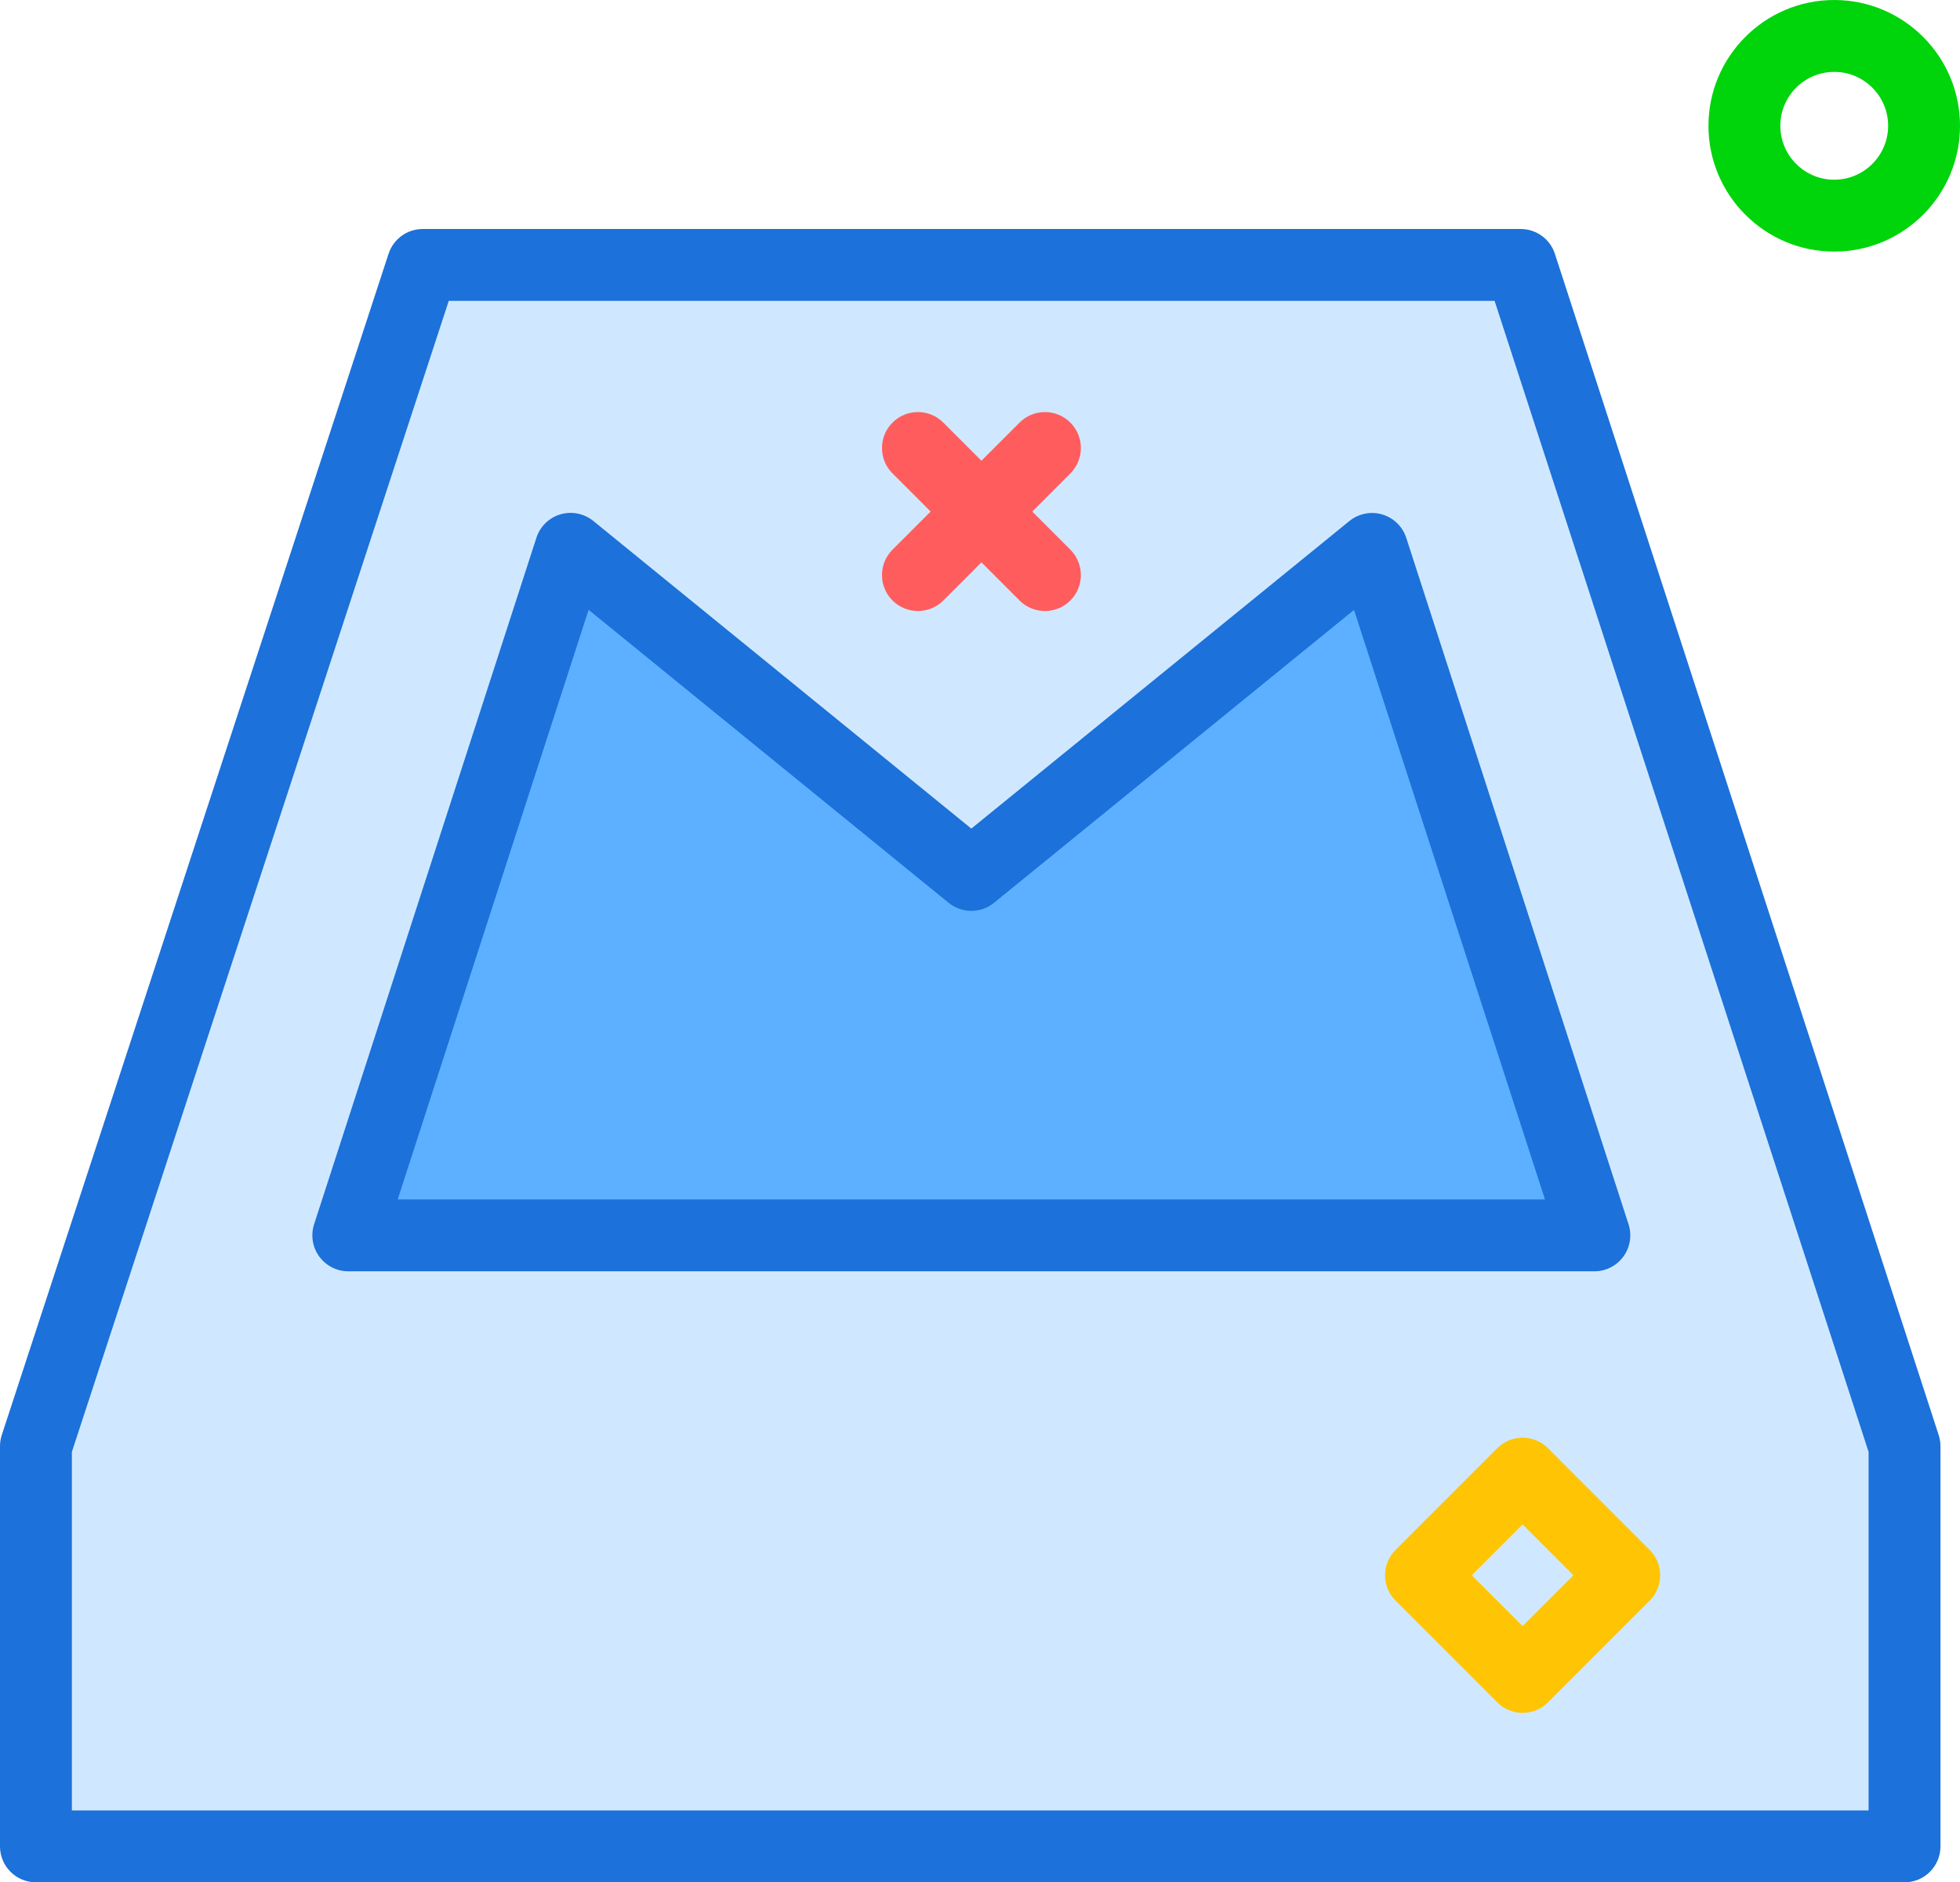 <?xml version="1.0" ?><svg enable-background="new 0 0 218.176 209.485" id="mailbox" version="1.1" viewBox="0 0 218.176 209.485" xml:space="preserve" xmlns="http://www.w3.org/2000/svg" xmlns:xlink="http://www.w3.org/1999/xlink"><g><path d="M215.805,159.71L173.082,28.249c-0.535-1.648-2.07-2.764-3.805-2.764H47.055   c-1.73,0-3.262,1.111-3.801,2.756L0.199,159.702C0.066,160.102,0,160.523,0,160.946v44.539c0,2.209,1.789,4,4,4h208   c2.211,0,4-1.791,4-4v-44.539C216,160.526,215.934,160.108,215.805,159.71z" fill="#1C71DA"/><polygon fill="#D0E8FF" points="208,201.485 8,201.485 8,161.585 49.953,33.485 166.371,33.485 208,161.579  "/><path d="M153.863,57.253c-1.254-0.373-2.629-0.1-3.656,0.732l-42.086,34.23l-42.082-34.242   c-1.023-0.83-2.398-1.105-3.656-0.732c-1.266,0.373-2.266,1.348-2.672,2.603L34.965,136.249   c-0.395,1.217-0.184,2.553,0.57,3.588c0.754,1.033,1.953,1.648,3.234,1.648h138.707   c1.281,0,2.481-0.613,3.234-1.647c0.754-1.035,0.965-2.369,0.57-3.586l-24.746-76.397   C156.129,58.601,155.129,57.626,153.863,57.253z" fill="#1C71DA"/><path d="M44.27,133.481l21.25-65.615l40.078,32.609c1.469,1.195,3.578,1.195,5.047,0l40.078-32.6   l21.254,65.609L44.27,133.481z" fill="#5CB0FF"/></g><path d="M102.176,68c-1.023,0-2.047-0.391-2.828-1.171c-1.562-1.562-1.562-4.095,0-5.657l14.143-14.142  c1.56-1.562,4.094-1.562,5.656,0c1.562,1.562,1.562,4.095,0,5.657l-14.143,14.142  C104.224,67.609,103.199,68,102.176,68z" fill="#FF5D5D"/><path d="M116.319,68.001c-1.023,0-2.048-0.391-2.828-1.171L99.348,52.687  c-1.562-1.562-1.562-4.095,0-5.657c1.56-1.562,4.096-1.562,5.656,0l14.143,14.143  c1.562,1.562,1.562,4.095,0,5.657C118.366,67.61,117.342,68.001,116.319,68.001z" fill="#FF5D5D"/><path d="M204.176,28c-7.72,0-14-6.28-14-14s6.28-14,14-14s14,6.28,14,14S211.896,28,204.176,28z   M204.176,8c-3.309,0-6,2.691-6,6s2.691,6,6,6s6-2.691,6-6S207.484,8,204.176,8z" fill="#00D40B"/><path d="M169.489,190.627c-1.023,0-2.048-0.391-2.828-1.171l-11.313-11.313  c-1.562-1.562-1.562-4.095,0-5.657l11.313-11.314c0.75-0.75,1.768-1.172,2.828-1.172s2.078,0.421,2.828,1.172  l11.313,11.314c1.562,1.562,1.562,4.094,0,5.657l-11.313,11.313C171.537,190.237,170.513,190.627,169.489,190.627z   M163.833,175.314l5.656,5.657l5.656-5.657l-5.656-5.657L163.833,175.314z" fill="#FFC504"/></svg>